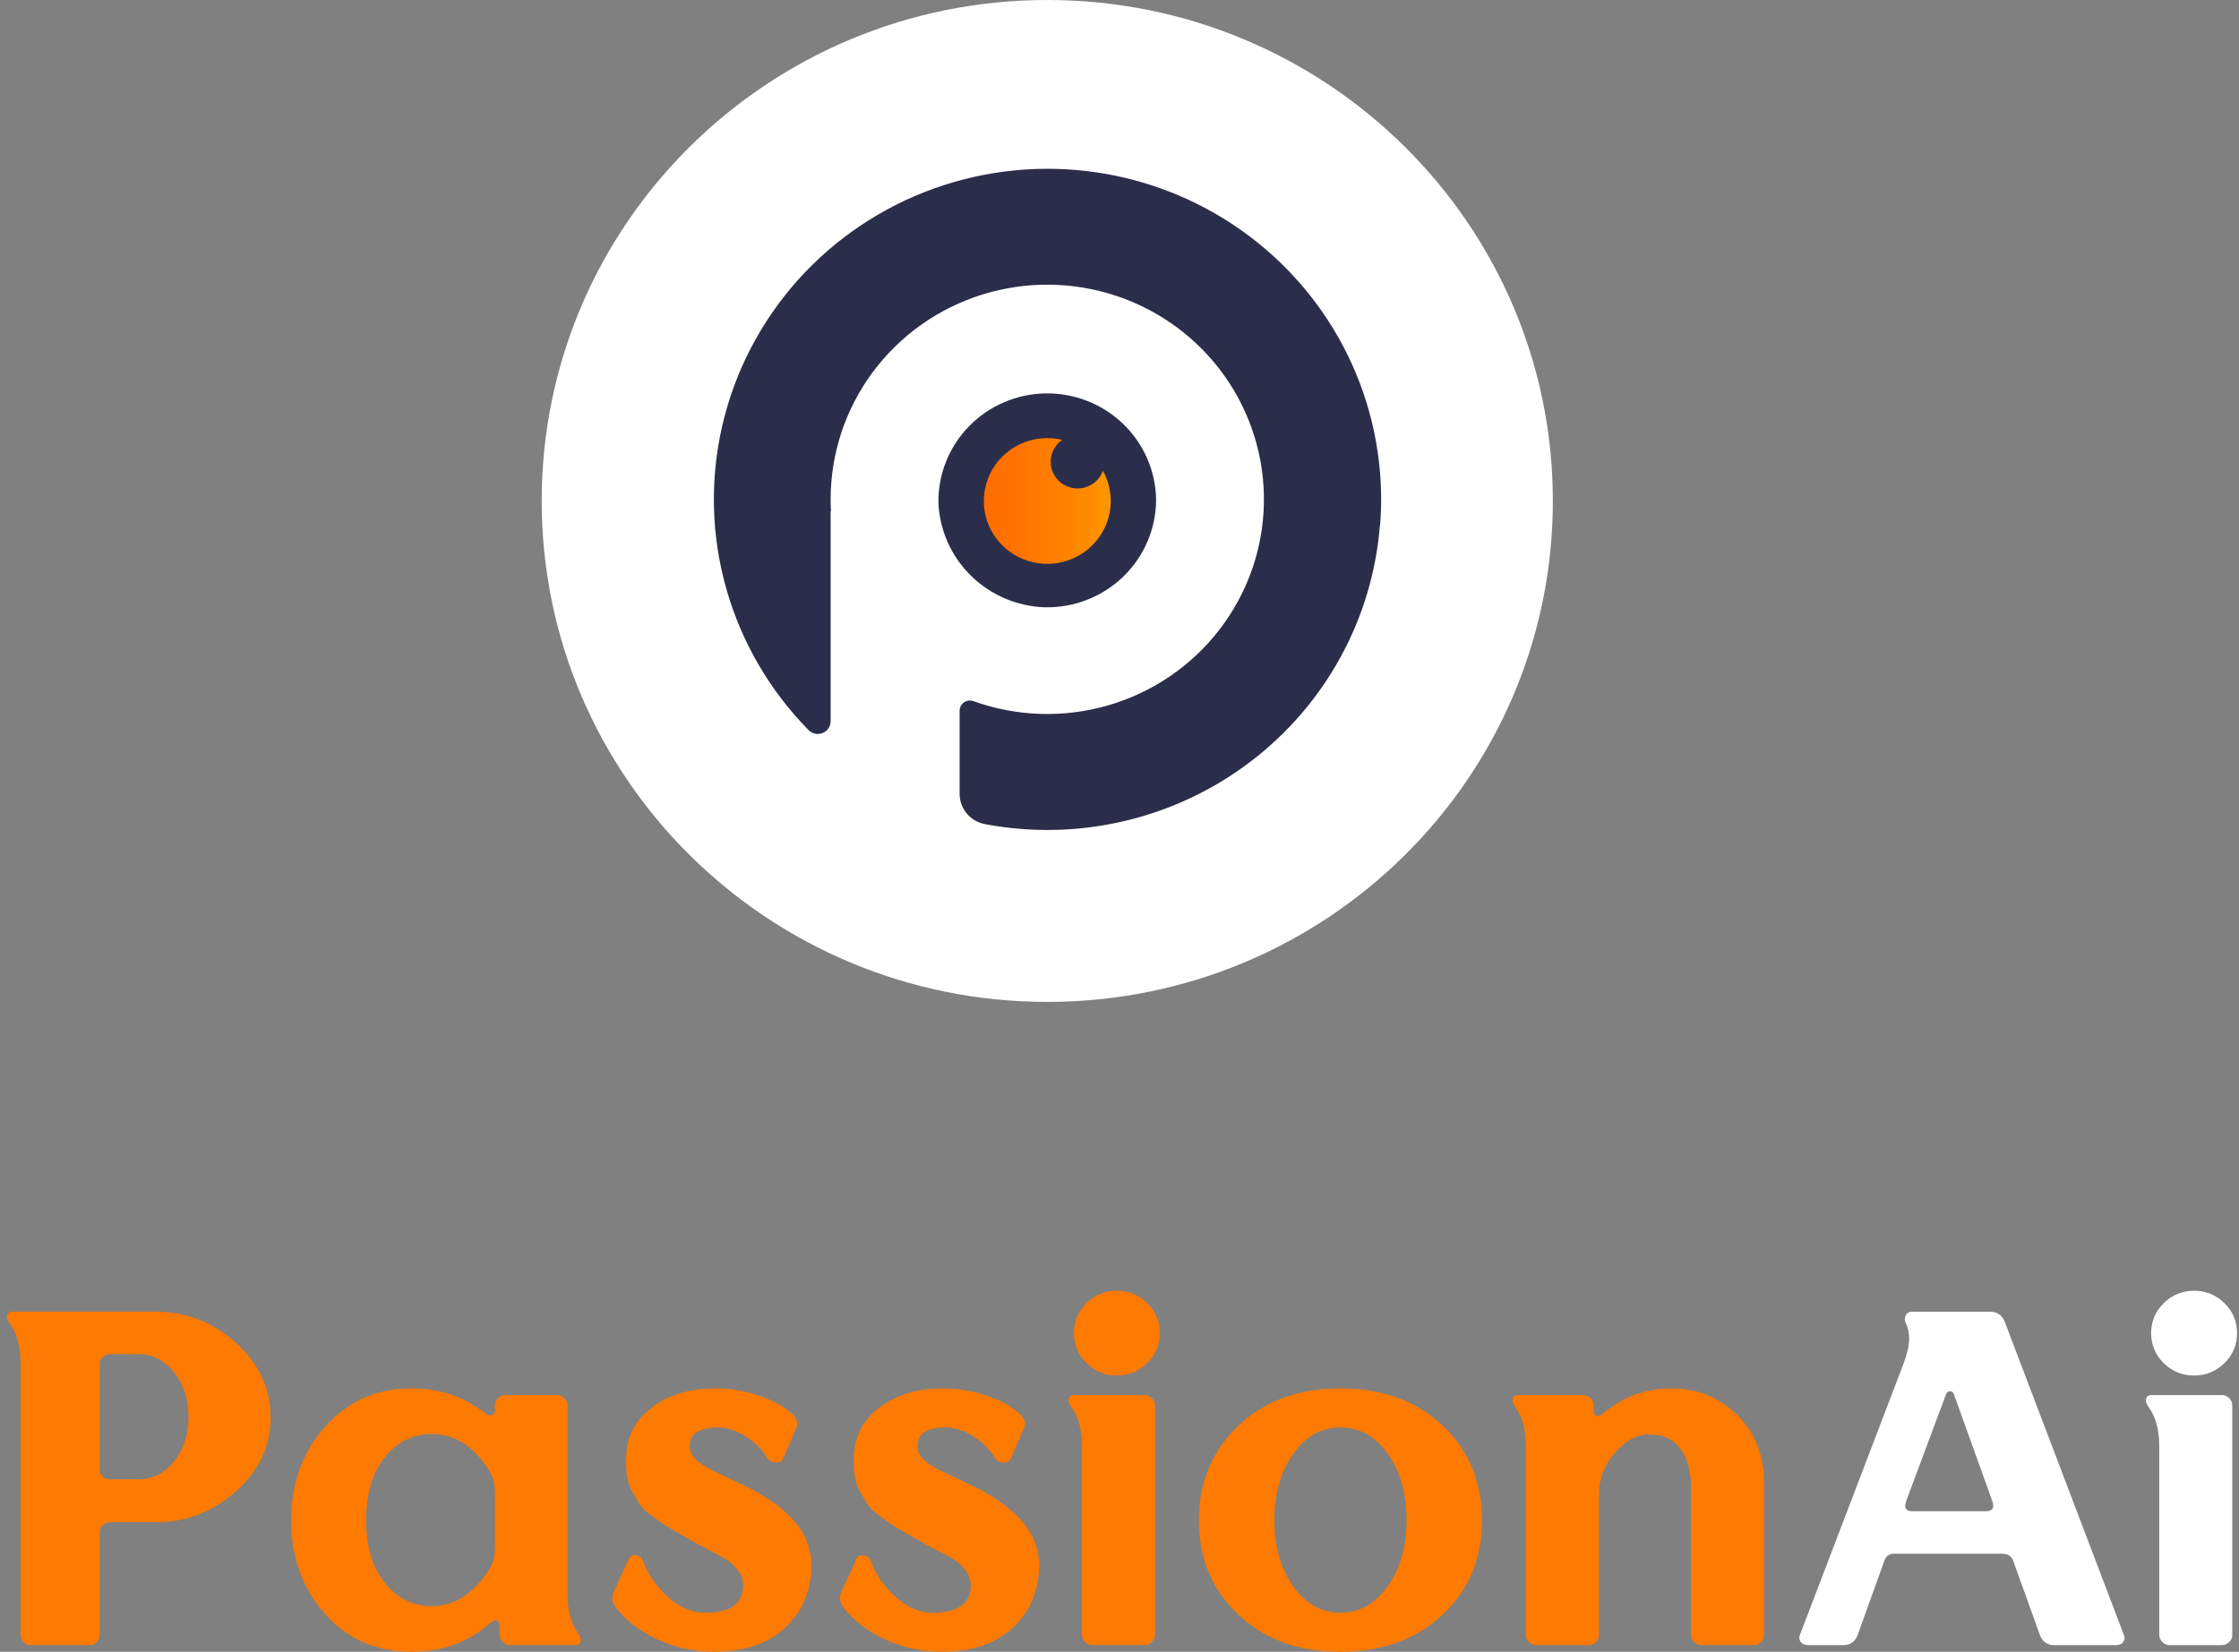 <svg width="248" height="183" viewBox="0 0 248 183" fill="none" xmlns="http://www.w3.org/2000/svg">
<rect x="0" y="0" width="248" height="183" fill="#808080" stroke="none"/>
<g clip-path="url(#clip0_2741_31)">
<path d="M172 55.5C172 24.848 146.928 0 116 0C85.072 0 60 24.848 60 55.5C60 86.152 85.072 111 116 111C146.928 111 172 86.152 172 55.5Z" fill="white"/>
<path d="M152.843 58.195C152.438 63.33 150.945 68.322 148.461 72.845C145.977 77.369 142.557 81.322 138.426 84.446C134.295 87.571 129.546 89.796 124.488 90.977C119.43 92.158 114.177 92.268 109.073 91.3C108.286 91.147 107.578 90.727 107.07 90.112C106.562 89.497 106.286 88.726 106.29 87.931V78.759C106.288 78.576 106.33 78.394 106.414 78.231C106.498 78.068 106.621 77.927 106.772 77.821C106.923 77.715 107.098 77.647 107.282 77.622C107.465 77.598 107.652 77.618 107.826 77.681C112.622 79.403 117.848 79.566 122.744 78.145C127.64 76.724 131.952 73.794 135.053 69.779C138.155 65.765 139.885 60.875 139.992 55.82C140.099 50.765 138.577 45.808 135.648 41.668C132.719 37.528 128.535 34.421 123.704 32.798C118.872 31.174 113.644 31.12 108.779 32.641C103.914 34.163 99.664 37.182 96.648 41.26C93.631 45.337 92.004 50.261 92.004 55.318C92.004 55.77 92.004 56.206 92.044 56.642H92.004V79.924C92 80.198 91.915 80.465 91.761 80.692C91.607 80.919 91.389 81.097 91.135 81.203C90.881 81.31 90.601 81.341 90.329 81.293C90.057 81.245 89.805 81.119 89.604 80.931C85.282 76.55 82.137 71.165 80.459 65.268C78.781 59.371 78.622 53.151 79.998 47.177C81.373 41.203 84.239 35.667 88.332 31.075C92.426 26.484 97.616 22.983 103.428 20.894C109.24 18.806 115.488 18.195 121.6 19.119C127.711 20.044 133.491 22.473 138.411 26.184C143.33 29.895 147.231 34.771 149.756 40.363C152.282 45.956 153.352 52.087 152.867 58.195H152.843Z" fill="#2B2E4A"/>
<path d="M128.054 55.318C128.055 56.911 127.735 58.489 127.113 59.958C126.49 61.427 125.577 62.758 124.428 63.873C123.279 64.987 121.917 65.863 120.421 66.448C118.926 67.033 117.327 67.316 115.72 67.28C112.654 67.176 109.74 65.931 107.558 63.794C105.376 61.656 104.086 58.783 103.945 55.746C103.888 52.577 105.103 49.516 107.323 47.236C109.543 44.955 112.587 43.642 115.784 43.585C118.981 43.528 122.069 44.733 124.371 46.933C126.672 49.133 127.997 52.149 128.054 55.318Z" fill="#2B2E4A"/>
<path d="M122.167 52.154C122.009 52.593 121.748 52.988 121.407 53.308C121.065 53.627 120.653 53.863 120.202 53.995C119.751 54.126 119.276 54.151 118.814 54.066C118.352 53.981 117.917 53.789 117.544 53.506C117.171 53.223 116.871 52.856 116.667 52.436C116.464 52.017 116.364 51.555 116.375 51.09C116.386 50.624 116.508 50.168 116.73 49.758C116.953 49.348 117.27 48.995 117.656 48.73C116.089 48.354 114.438 48.523 112.982 49.209C111.526 49.895 110.351 51.057 109.656 52.499C108.961 53.941 108.788 55.576 109.164 57.13C109.541 58.684 110.445 60.062 111.725 61.034C113.006 62.006 114.584 62.512 116.196 62.468C117.808 62.423 119.355 61.831 120.579 60.791C121.803 59.75 122.629 58.324 122.918 56.752C123.207 55.179 122.942 53.556 122.167 52.154Z" fill="url(#paint0_linear_2741_31)"/>
</g>
<path d="M12.159 163.897H15.278C16.899 163.897 18.238 163.23 19.296 161.892C20.354 160.555 20.882 158.92 20.882 156.984C20.882 155.05 20.354 153.405 19.296 152.05C18.238 150.696 16.899 150.018 15.278 150.018H12.159C11.876 150.018 11.621 150.116 11.392 150.308C11.163 150.503 11.049 150.775 11.049 151.126V162.789C11.049 163.141 11.163 163.414 11.392 163.606C11.621 163.801 11.876 163.897 12.159 163.897ZM2.273 181.153V150.969C2.273 149.14 1.868 147.678 1.057 146.588C0.81 146.237 0.731 145.938 0.819 145.691C0.907 145.446 1.092 145.321 1.374 145.321H17.235C20.617 145.321 23.586 146.475 26.142 148.779C28.697 151.082 29.975 153.836 29.975 157.036C29.975 160.203 28.697 162.93 26.142 165.216C23.586 167.503 20.617 168.647 17.235 168.647H12.159C11.876 168.647 11.621 168.753 11.392 168.963C11.163 169.174 11.049 169.437 11.049 169.755V181.153C11.049 181.436 10.934 181.69 10.705 181.918C10.475 182.148 10.203 182.261 9.885 182.261H3.383C3.1 182.261 2.845 182.148 2.617 181.918C2.387 181.69 2.273 181.436 2.273 181.153Z" fill="#FF7A00"/>
<path d="M54.241 173.765C54.629 173.132 54.822 172.411 54.822 171.602V165.216C54.822 164.407 54.629 163.686 54.241 163.053C52.583 160.274 50.434 158.884 47.791 158.884C45.711 158.884 43.985 159.746 42.61 161.469C41.235 163.194 40.548 165.515 40.548 168.436C40.548 171.32 41.235 173.625 42.61 175.348C43.985 177.073 45.711 177.934 47.791 177.934C50.363 177.934 52.514 176.545 54.241 173.765ZM62.858 155.665V176.615C62.858 178.444 63.263 179.905 64.074 180.994C64.32 181.347 64.399 181.646 64.312 181.891C64.224 182.138 64.038 182.261 63.757 182.261H56.514C56.197 182.261 55.923 182.148 55.695 181.919C55.465 181.69 55.351 181.417 55.351 181.1V180.309C55.351 179.394 54.945 179.271 54.135 179.94C51.809 181.98 48.954 183 45.571 183C41.659 183 38.459 181.594 35.975 178.778C33.49 175.965 32.248 172.517 32.248 168.436C32.248 164.356 33.499 160.898 36.001 158.066C38.503 155.235 41.693 153.818 45.571 153.818C48.707 153.818 51.421 154.733 53.712 156.562C53.958 156.739 54.161 156.818 54.32 156.799C54.479 156.783 54.602 156.729 54.69 156.641C54.778 156.554 54.822 156.457 54.822 156.352V155.665C54.822 155.384 54.936 155.129 55.166 154.899C55.395 154.671 55.668 154.557 55.985 154.557H61.747C62.029 154.557 62.284 154.671 62.514 154.899C62.743 155.129 62.858 155.384 62.858 155.665Z" fill="#FF7A00"/>
<path d="M79.511 158.145C77.43 158.145 76.392 158.849 76.392 160.256C76.392 160.643 76.514 161.004 76.761 161.337C77.008 161.673 77.37 161.989 77.845 162.287C78.321 162.586 78.797 162.851 79.273 163.079C79.749 163.308 80.365 163.599 81.123 163.95C81.881 164.302 82.506 164.601 83 164.847C85.572 166.184 87.414 167.644 88.524 169.227C89.635 170.81 90.066 172.604 89.819 174.61C89.502 177.142 88.409 179.173 86.542 180.705C84.673 182.235 82.171 183 79.035 183C76.885 183 74.832 182.551 72.875 181.655C70.92 180.757 69.377 179.588 68.25 178.145C67.791 177.548 67.704 176.949 67.985 176.351L69.624 172.763C69.765 172.411 70.038 172.261 70.444 172.315C70.848 172.366 71.122 172.604 71.264 173.027C71.792 174.469 72.699 175.77 73.986 176.932C75.272 178.092 76.638 178.673 78.084 178.673C80.903 178.673 82.313 177.653 82.313 175.612C82.313 175.014 82.109 174.46 81.704 173.95C81.299 173.44 80.885 173.053 80.462 172.789C80.039 172.525 79.379 172.165 78.48 171.707C77.581 171.25 76.974 170.916 76.656 170.705C76.444 170.599 75.924 170.309 75.096 169.833C74.268 169.359 73.73 169.033 73.484 168.857C73.237 168.682 72.796 168.365 72.163 167.908C71.528 167.451 71.105 167.046 70.893 166.694C70.682 166.342 70.408 165.885 70.073 165.322C69.738 164.759 69.527 164.144 69.439 163.474C69.351 162.807 69.325 162.069 69.36 161.258C69.466 159.042 70.435 157.248 72.268 155.875C74.1 154.504 76.444 153.818 79.299 153.818C80.885 153.818 82.489 154.09 84.11 154.636C85.731 155.182 86.982 155.894 87.864 156.773C88.357 157.267 88.427 157.846 88.075 158.515L86.7 161.681C86.524 161.962 86.233 162.076 85.828 162.024C85.422 161.971 85.132 161.786 84.956 161.469C84.428 160.591 83.642 159.816 82.603 159.148C81.564 158.48 80.533 158.145 79.511 158.145Z" fill="#FF7A00"/>
<path d="M104.728 158.145C102.647 158.145 101.609 158.849 101.609 160.256C101.609 160.643 101.731 161.004 101.978 161.337C102.225 161.673 102.587 161.989 103.062 162.287C103.538 162.586 104.014 162.851 104.49 163.079C104.965 163.308 105.582 163.599 106.34 163.95C107.098 164.302 107.723 164.601 108.216 164.847C110.789 166.184 112.631 167.644 113.741 169.227C114.852 170.81 115.283 172.604 115.036 174.61C114.719 177.142 113.626 179.173 111.759 180.705C109.89 182.235 107.388 183 104.252 183C102.102 183 100.049 182.551 98.092 181.655C96.137 180.757 94.594 179.588 93.467 178.145C93.008 177.548 92.92 176.949 93.202 176.351L94.841 172.763C94.982 172.411 95.255 172.261 95.661 172.315C96.065 172.366 96.339 172.604 96.481 173.027C97.009 174.469 97.915 175.77 99.203 176.932C100.489 178.092 101.855 178.673 103.3 178.673C106.119 178.673 107.529 177.653 107.529 175.612C107.529 175.014 107.326 174.46 106.921 173.95C106.516 173.44 106.102 173.053 105.679 172.789C105.256 172.525 104.596 172.165 103.697 171.707C102.798 171.25 102.19 170.916 101.872 170.705C101.661 170.599 101.141 170.309 100.313 169.833C99.485 169.359 98.946 169.033 98.701 168.857C98.453 168.682 98.013 168.365 97.379 167.908C96.744 167.451 96.322 167.046 96.11 166.694C95.899 166.342 95.625 165.885 95.29 165.322C94.955 164.759 94.744 164.144 94.656 163.474C94.568 162.807 94.541 162.069 94.577 161.258C94.683 159.042 95.651 157.248 97.485 155.875C99.317 154.504 101.661 153.818 104.516 153.818C106.102 153.818 107.705 154.09 109.326 154.636C110.948 155.182 112.199 155.894 113.081 156.773C113.574 157.267 113.643 157.846 113.292 158.515L111.917 161.681C111.74 161.962 111.45 162.076 111.045 162.024C110.639 161.971 110.349 161.786 110.173 161.469C109.644 160.591 108.859 159.816 107.82 159.148C106.781 158.48 105.75 158.145 104.728 158.145Z" fill="#FF7A00"/>
<path d="M120.348 144.372C121.282 143.458 122.401 143 123.706 143C125.009 143 126.129 143.458 127.063 144.372C127.997 145.287 128.464 146.395 128.464 147.696C128.464 148.999 127.997 150.107 127.063 151.021C126.129 151.936 125.009 152.393 123.706 152.393C122.401 152.393 121.282 151.936 120.348 151.021C119.414 150.107 118.948 148.999 118.948 147.696C118.948 146.395 119.414 145.287 120.348 144.372ZM119.846 181.153V160.203C119.846 158.374 119.441 156.914 118.63 155.823C118.383 155.471 118.304 155.173 118.392 154.927C118.48 154.68 118.665 154.557 118.948 154.557H126.772C127.089 154.557 127.362 154.671 127.591 154.899C127.82 155.129 127.935 155.401 127.935 155.717V181.153C127.935 181.435 127.82 181.69 127.591 181.919C127.362 182.148 127.089 182.261 126.772 182.261H120.957C120.674 182.261 120.419 182.148 120.19 181.919C119.961 181.69 119.846 181.435 119.846 181.153Z" fill="#FF7A00"/>
<path d="M148.447 178.673C150.562 178.673 152.315 177.697 153.708 175.745C155.1 173.791 155.796 171.356 155.796 168.436C155.796 165.446 155.1 162.983 153.708 161.048C152.315 159.113 150.562 158.145 148.447 158.145C146.368 158.145 144.632 159.121 143.24 161.074C141.847 163.026 141.152 165.48 141.152 168.436C141.152 171.356 141.847 173.791 143.24 175.745C144.632 177.697 146.368 178.673 148.447 178.673ZM148.447 153.817C153.1 153.817 156.88 155.19 159.788 157.934C162.695 160.678 164.149 164.179 164.149 168.436C164.149 172.657 162.695 176.141 159.788 178.884C156.88 181.628 153.1 183 148.447 183C143.83 183 140.068 181.628 137.161 178.884C134.253 176.141 132.799 172.657 132.799 168.436C132.799 164.214 134.253 160.723 137.161 157.96C140.068 155.199 143.83 153.817 148.447 153.817Z" fill="#FF7A00"/>
<path d="M195.394 164.319V181.153C195.394 181.435 195.279 181.69 195.05 181.919C194.821 182.148 194.548 182.261 194.23 182.261H188.468C188.151 182.261 187.878 182.148 187.648 181.919C187.419 181.69 187.305 181.435 187.305 181.153V164.847C187.305 163.018 186.917 161.576 186.142 160.52C185.366 159.465 184.256 158.936 182.812 158.936C181.437 158.867 180.142 159.517 178.926 160.889C177.71 162.261 177.102 163.827 177.102 165.586V181.153C177.102 181.435 176.987 181.69 176.758 181.919C176.529 182.148 176.238 182.261 175.886 182.261H170.124C169.841 182.261 169.586 182.148 169.357 181.919C169.127 181.69 169.014 181.435 169.014 181.153V160.203C169.014 158.375 168.608 156.915 167.797 155.823C167.55 155.472 167.471 155.173 167.56 154.927C167.647 154.681 167.832 154.557 168.115 154.557H175.304C175.657 154.557 175.947 154.671 176.176 154.9C176.406 155.129 176.52 155.401 176.52 155.718V156.193C176.52 156.545 176.617 156.765 176.811 156.852C177.005 156.94 177.224 156.879 177.472 156.667C179.693 154.767 182.247 153.818 185.138 153.818C187.992 153.818 190.415 154.795 192.407 156.747C194.398 158.7 195.394 161.224 195.394 164.319Z" fill="#FF7A00"/>
<path d="M215.536 154.504L211.148 166.272C210.865 167.046 211.095 167.432 211.835 167.432H219.924C220.698 167.432 220.946 167.046 220.664 166.272L216.435 154.504C216.363 154.259 216.223 154.134 216.012 154.134C215.765 154.134 215.607 154.259 215.536 154.504ZM211.782 145.321H220.4C221.246 145.321 221.809 145.726 222.091 146.535L235.255 181.153C235.361 181.436 235.334 181.69 235.177 181.918C235.017 182.148 234.761 182.261 234.409 182.261H227.536C226.761 182.261 226.232 181.892 225.95 181.153L222.99 172.921C222.813 172.393 222.373 172.129 221.669 172.129H209.826C209.262 172.129 208.892 172.393 208.716 172.921L205.756 181.153C205.473 181.892 204.944 182.261 204.17 182.261H200.257C199.904 182.261 199.641 182.148 199.464 181.918C199.287 181.69 199.253 181.436 199.358 181.153L210.884 150.969C211.271 149.912 211.465 149.015 211.465 148.277C211.465 147.643 211.341 147.081 211.095 146.588C210.954 146.272 210.954 145.982 211.095 145.718C211.235 145.454 211.465 145.321 211.782 145.321Z" fill="white"/>
<path d="M239.669 144.372C240.602 143.458 241.722 143 243.027 143C244.33 143 245.449 143.458 246.383 144.372C247.317 145.287 247.784 146.395 247.784 147.696C247.784 148.999 247.317 150.107 246.383 151.021C245.449 151.936 244.33 152.393 243.027 152.393C241.722 152.393 240.602 151.936 239.669 151.021C238.735 150.107 238.268 148.999 238.268 147.696C238.268 146.395 238.735 145.287 239.669 144.372ZM239.166 181.153V160.203C239.166 158.374 238.761 156.914 237.95 155.823C237.704 155.471 237.624 155.173 237.712 154.927C237.8 154.68 237.986 154.557 238.268 154.557H246.092C246.409 154.557 246.683 154.671 246.912 154.899C247.14 155.129 247.256 155.401 247.256 155.717V181.153C247.256 181.435 247.14 181.69 246.912 181.919C246.683 182.148 246.409 182.261 246.092 182.261H240.277C239.995 182.261 239.739 182.148 239.51 181.919C239.281 181.69 239.166 181.435 239.166 181.153Z" fill="white"/>
<defs>
<linearGradient id="paint0_linear_2741_31" x1="108.961" y1="55.5" x2="123.031" y2="55.5" gradientUnits="userSpaceOnUse">
<stop stop-color="#FF6D00"/>
<stop offset="0.29" stop-color="#FF7300"/>
<stop offset="0.67" stop-color="#FF8300"/>
<stop offset="1" stop-color="#FF9700"/>
</linearGradient>
<clipPath id="clip0_2741_31">
<rect width="112" height="111" fill="white" transform="translate(60)"/>
</clipPath>
</defs>
</svg>
